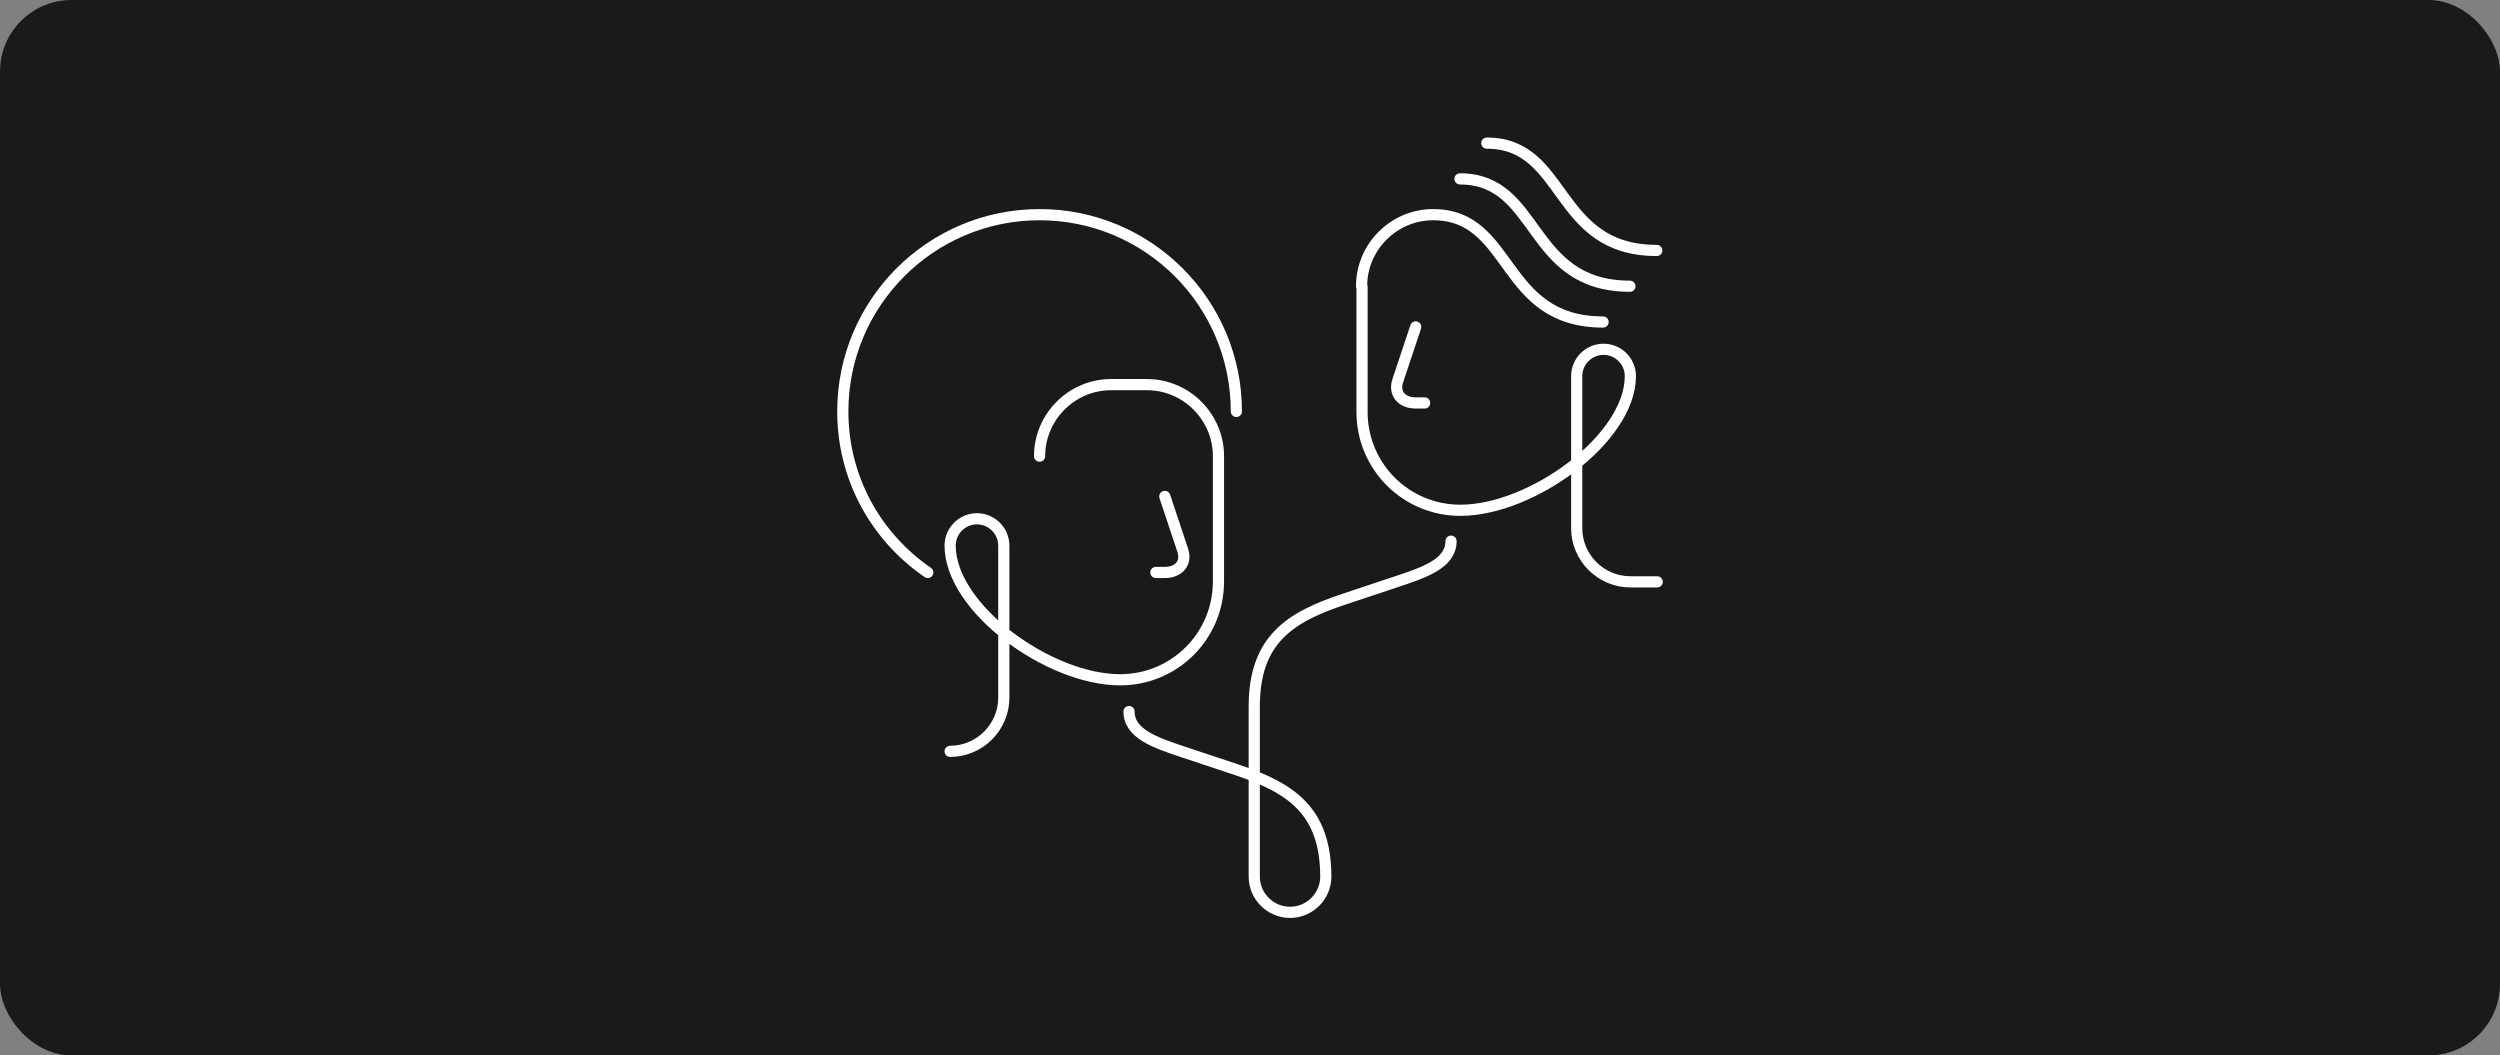 <svg width="559" height="236" viewBox="0 0 559 236" fill="none" xmlns="http://www.w3.org/2000/svg">
<rect x="0" y="0" width="559" height="236" fill="#808080" stroke="none"/>
<rect width="559" height="236" rx="16" fill="#1A1A1A"/>
<path d="M276.45 92C276.45 67.7 256.75 48 232.45 48C208.15 48 188.45 67.7 188.45 92C188.45 107 195.95 120.1 207.45 128M212.45 168C219.05 168 224.45 162.6 224.45 156V122C224.45 118.7 221.75 116 218.45 116C215.15 116 212.45 118.7 212.45 122C212.45 136 234.55 152 250.45 152C262.65 152 272.45 142.2 272.45 130V102C272.45 93.2 265.25 86 256.45 86H248.45C239.65 86 232.45 93.2 232.45 102M260.45 111C260.45 111 263.45 120 264.45 123C265.45 126 263.45 128 260.45 128H258.45M370.55 130.1H364.55C357.95 130.1 352.55 124.7 352.55 118.1V84.1C352.55 80.8 355.25 78.1 358.55 78.1C361.85 78.1 364.55 80.8 364.55 84.1C364.55 98.1 342.45 114.1 326.55 114.1C314.35 114.1 304.55 104.3 304.55 92.1V64.1M316.55 73.1C316.55 73.1 313.55 82.1 312.55 85.1C311.55 88.1 313.55 90.1 316.55 90.1H318.55M304.45 64C304.45 55.2 311.65 48 320.45 48C338.45 48 335.45 72 358.45 72M326.45 40C344.45 40 341.45 64 364.45 64M332.45 32C350.45 32 347.45 56 370.45 56M296.45 196.1C296.45 181.1 288.45 176.1 276.45 172.1L264.45 168.1C258.45 166.1 252.45 164.1 252.45 159.1M324.45 121C324.45 126 318.45 128 312.45 130L300.45 134C288.45 138 280.45 143 280.45 158V196C280.45 200.4 284.05 204 288.45 204C292.85 204 296.45 200.4 296.45 196" stroke="white" stroke-width="2.5" stroke-miterlimit="10" stroke-linecap="round" stroke-linejoin="round"/>
</svg>
